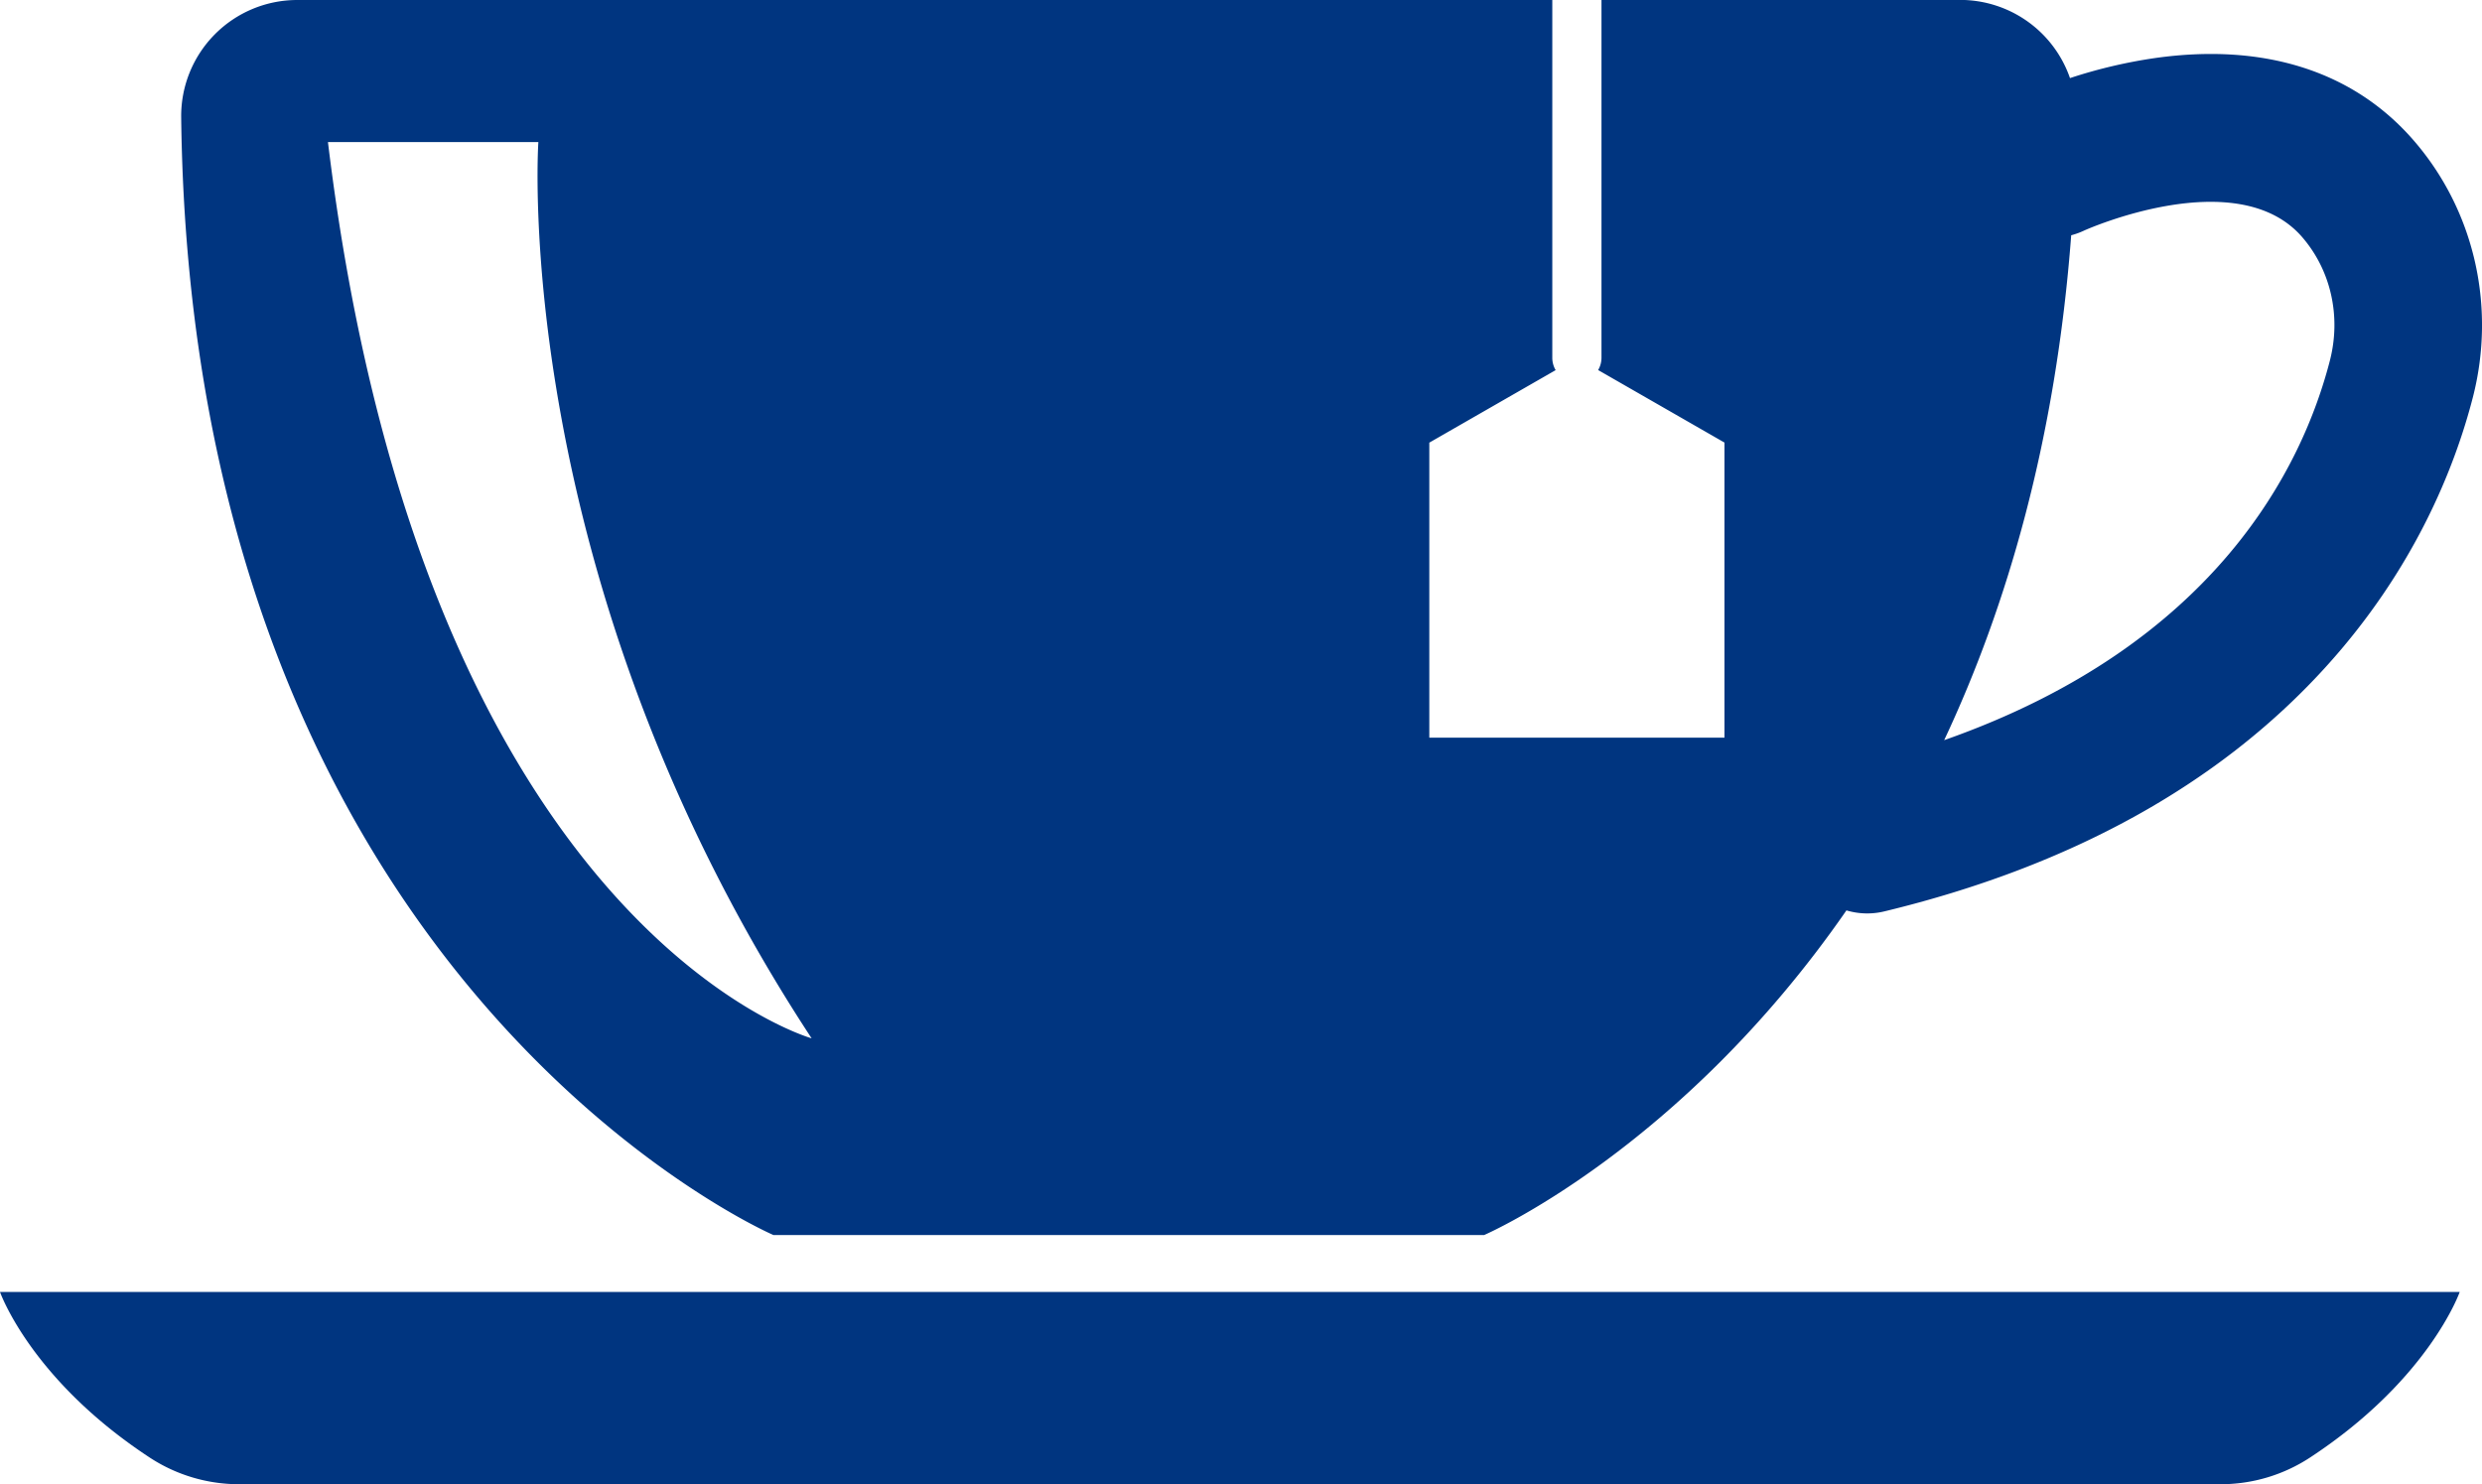 <svg id="_Layer_" data-name="&lt;Layer&gt;" xmlns="http://www.w3.org/2000/svg" viewBox="0 0 1000 598.1"><defs><style>.cls-1{fill:#003580;}</style></defs><title>tea</title><path class="cls-1" d="M500,1408.75s12.29,35.24,60.39,66.78a65.66,65.66,0,0,0,36,10.7h798.24a65.64,65.64,0,0,0,36-10.7c48.1-31.54,60.39-66.78,60.39-66.78H500Z" transform="translate(-500 -888.14)"/><path class="cls-1" d="M1472.28,944.51c-24.19-27.74-60.11-39.14-103.86-33a202,202,0,0,0-34.42,8.1,46.81,46.81,0,0,0-44.24-31.5H1145.24v144.24a9.74,9.74,0,0,1-1.35,4.91l50.9,29.22v118.92H1075.87V1066.51l50.9-29.22a9.84,9.84,0,0,1-1.35-4.91V888.14H619.75A46.76,46.76,0,0,0,573,935.4c4.15,349.35,238.65,450.43,238.65,450.43h286.28s78.94-34,146-130.83a29.33,29.33,0,0,0,15.34.38c74.83-18.1,134.46-51,177.23-97.88,36.44-39.91,52.63-81.39,59.79-109.15C1505.79,1011.48,1496.82,972.67,1472.28,944.51Zm-840.15.88h84.78S704.8,1120.47,827,1306.55C827,1306.55,670.67,1262.51,632.13,945.39Zm806.57,88.1c-10.89,42.2-45.53,114.35-155.39,152.91,25.37-54,44.93-121,51.18-203.46a30,30,0,0,0,5.24-1.91c.6-.29,61.55-27.47,87.73,2.55C1439.12,997,1443.32,1015.61,1438.7,1033.49Z" transform="translate(-500 -888.14)"/></svg>